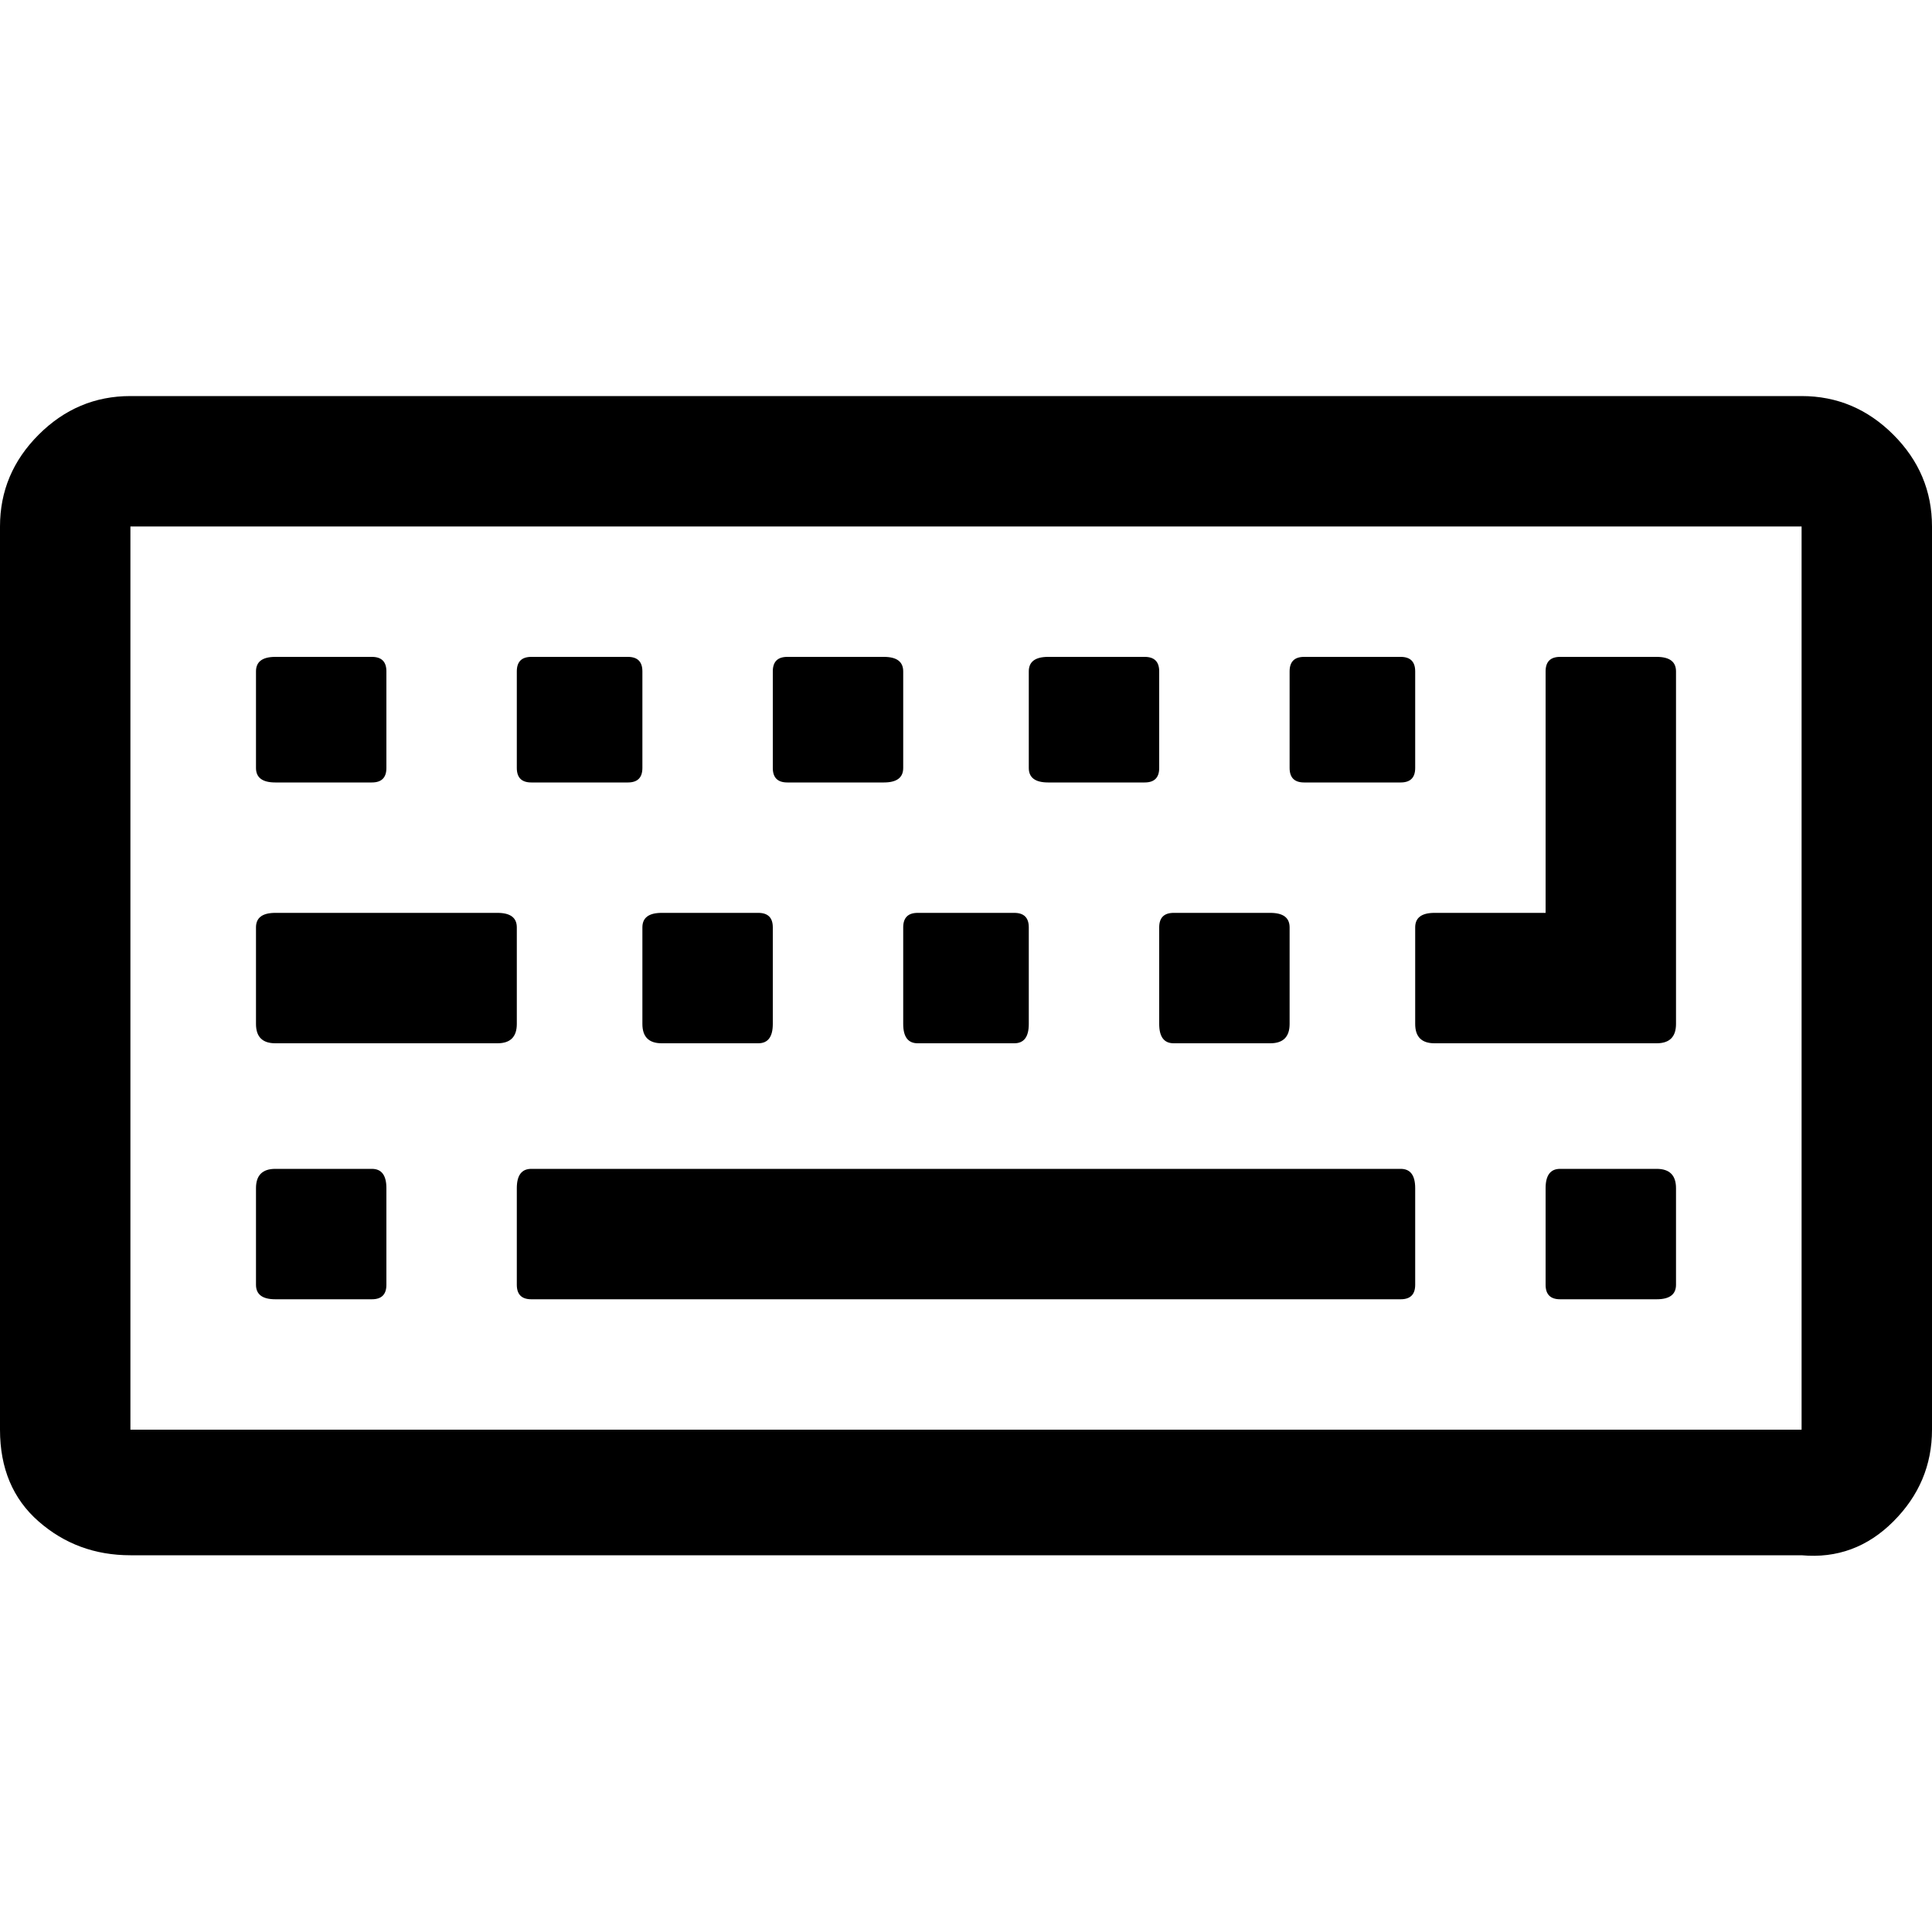 <?xml version="1.0"?><svg viewBox="0 0 40 40" xmlns="http://www.w3.org/2000/svg" height="40" width="40"><path d="m8 24.6v2q0 0.3-0.3 0.3h-2q-0.4 0-0.4-0.3v-2q0-0.4 0.4-0.4h2q0.3 0 0.3 0.4z m2.7-5.4v2q0 0.4-0.4 0.4h-4.6q-0.4 0-0.4-0.4v-2q0-0.3 0.4-0.3h4.6q0.4 0 0.4 0.3z m-2.7-5.3v2q0 0.3-0.3 0.3h-2q-0.4 0-0.4-0.3v-2q0-0.3 0.4-0.3h2q0.3 0 0.3 0.3z m21.3 10.7v2q0 0.3-0.3 0.3h-18q-0.3 0-0.3-0.3v-2q0-0.4 0.3-0.4h18q0.3 0 0.3 0.4z m-13.3-5.4v2q0 0.4-0.3 0.4h-2q-0.4 0-0.4-0.4v-2q0-0.3 0.4-0.3h2q0.3 0 0.3 0.3z m-2.7-5.3v2q0 0.3-0.3 0.3h-2q-0.3 0-0.3-0.3v-2q0-0.3 0.3-0.3h2q0.3 0 0.3 0.3z m8 5.3v2q0 0.4-0.3 0.4h-2q-0.3 0-0.3-0.4v-2q0-0.3 0.3-0.3h2q0.3 0 0.3 0.3z m-2.6-5.3v2q0 0.3-0.4 0.3h-2q-0.3 0-0.3-0.3v-2q0-0.3 0.3-0.3h2q0.4 0 0.4 0.3z m8 5.3v2q0 0.4-0.4 0.4h-2q-0.3 0-0.3-0.4v-2q0-0.3 0.3-0.3h2q0.4 0 0.4 0.3z m8 5.4v2q0 0.3-0.4 0.3h-2q-0.3 0-0.3-0.3v-2q0-0.4 0.3-0.4h2q0.4 0 0.4 0.4z m-10.7-10.7v2q0 0.3-0.3 0.3h-2q-0.4 0-0.4-0.3v-2q0-0.3 0.4-0.3h2q0.3 0 0.3 0.3z m5.3 0v2q0 0.3-0.3 0.3h-2q-0.3 0-0.3-0.3v-2q0-0.3 0.3-0.3h2q0.3 0 0.3 0.3z m5.4 0v7.3q0 0.4-0.4 0.4h-4.6q-0.4 0-0.4-0.4v-2q0-0.3 0.4-0.3h2.3v-5q0-0.3 0.3-0.3h2q0.4 0 0.4 0.3z m2.6 15.7v-18.7h-34.6v18.7h34.6z m2.7-18.7v18.7q0 1.1-0.8 1.9t-1.9 0.7h-34.6q-1.1 0-1.9-0.7t-0.8-1.9v-18.7q0-1.1 0.8-1.9t1.9-0.8h34.6q1.1 0 1.9 0.8t0.8 1.9z"></path></svg>